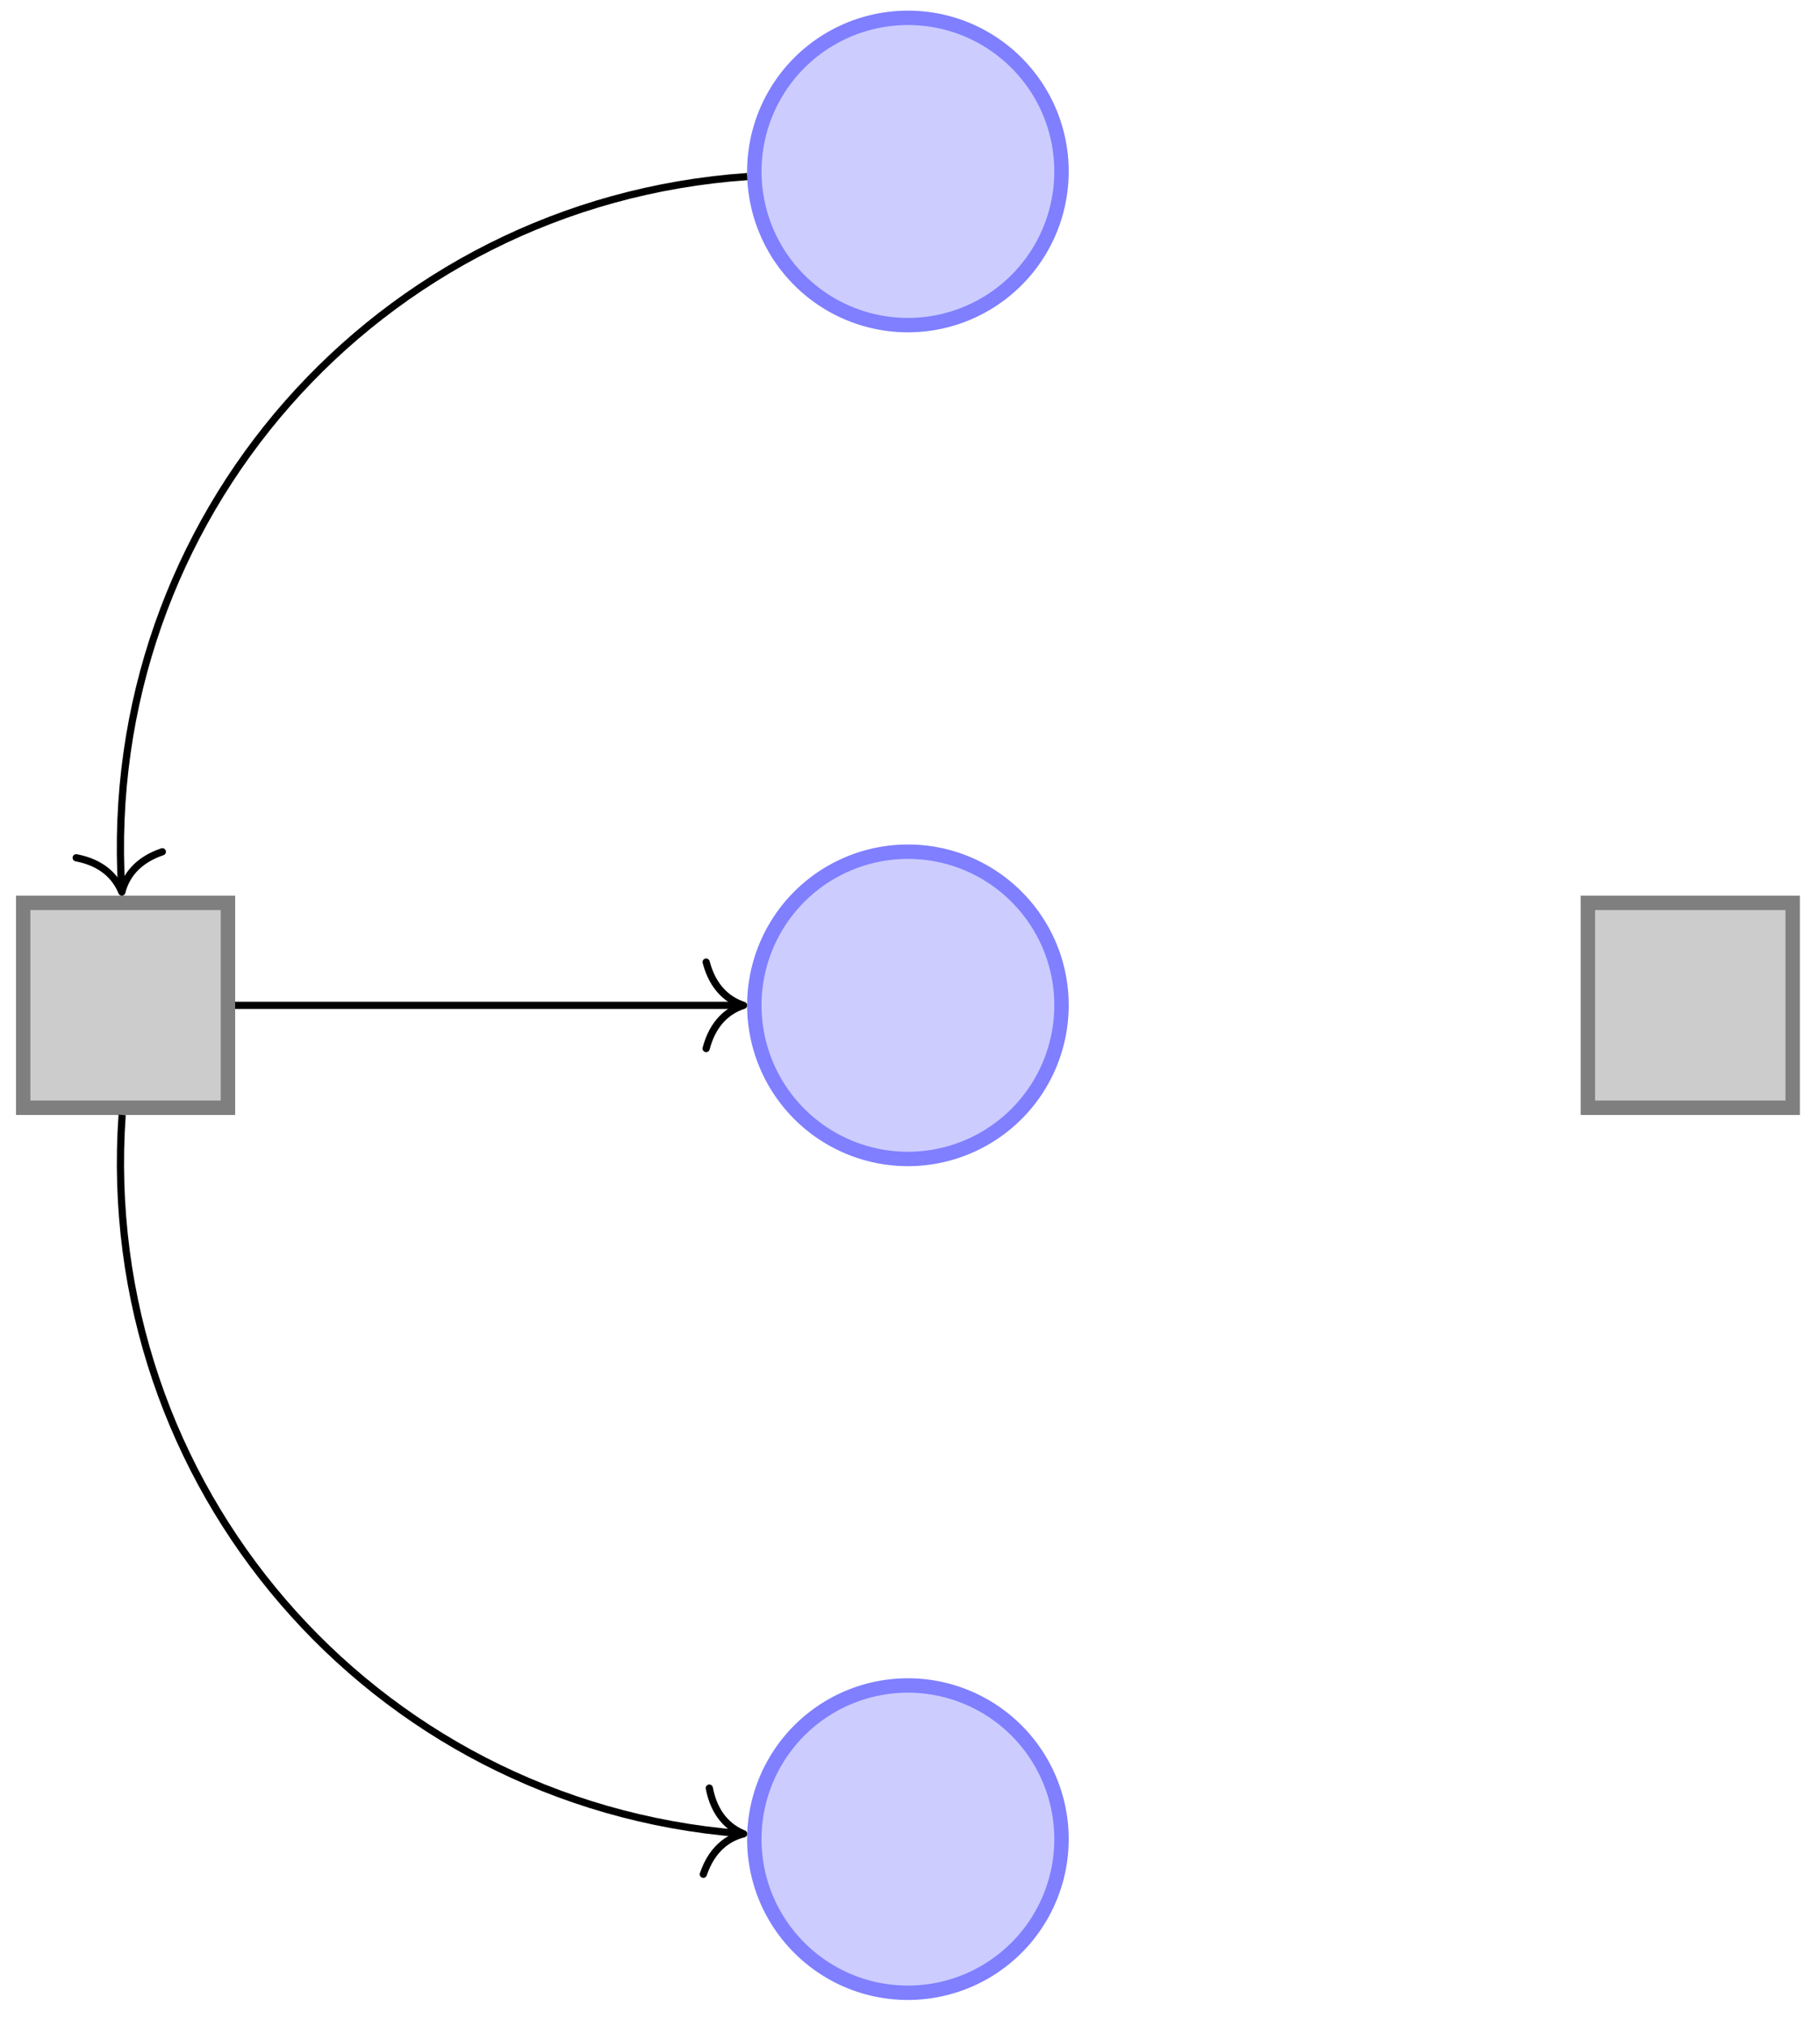 <svg xmlns="http://www.w3.org/2000/svg" width="100.77" height="112.142"><defs><clipPath id="a"><path d="M30 82h41v29.715H30Zm0 0"/></clipPath></defs><path fill="#CCF" stroke="#7F7FFF" stroke-miterlimit="10" stroke-width=".797" d="M58.773 9.492c0-4.699-3.808-8.504-8.503-8.504a8.503 8.503 0 0 0-8.504 8.504 8.506 8.506 0 0 0 8.504 8.504 8.506 8.506 0 0 0 8.503-8.504ZM58.773 55.645c0-4.7-3.808-8.504-8.503-8.504a8.503 8.503 0 0 0-8.504 8.504 8.506 8.506 0 0 0 8.504 8.503 8.506 8.506 0 0 0 8.503-8.503Zm0 0"/><path fill="#CCF" d="M58.773 101.793a8.506 8.506 0 0 0-8.503-8.504 8.506 8.506 0 0 0-8.504 8.504c0 4.7 3.808 8.504 8.504 8.504a8.503 8.503 0 0 0 8.503-8.504m0 0"/><g clip-path="url(#a)"><path fill="none" stroke="#7F7FFF" stroke-miterlimit="10" stroke-width=".797" d="M58.773 101.793a8.506 8.506 0 0 0-8.503-8.504 8.506 8.506 0 0 0-8.504 8.504c0 4.7 3.808 8.504 8.504 8.504a8.503 8.503 0 0 0 8.503-8.504Zm0 0"/></g><path fill="#CCC" stroke="#7F7F7F" stroke-miterlimit="10" stroke-width=".797" d="M87.918 61.313h11.34v-11.34h-11.34ZM1.285 61.313h11.336v-11.34H1.285Zm0 0"/><path fill="none" stroke="#000" stroke-miterlimit="10" stroke-width=".399" d="M13.02 55.645h27.949"/><path fill="none" stroke="#000" stroke-linecap="round" stroke-linejoin="round" stroke-miterlimit="10" stroke-width=".399" d="M39.098 53.25c.375 1.438 1.218 2.113 2.07 2.395-.852.277-1.695.953-2.07 2.39"/><path fill="none" stroke="#000" stroke-miterlimit="10" stroke-width=".399" d="M41.371 9.773C20.887 11.203 5.52 28.73 6.734 49.176"/><path fill="none" stroke="#000" stroke-linecap="round" stroke-linejoin="round" stroke-miterlimit="10" stroke-width=".399" d="M8.988 47.145c-1.406.476-2.023 1.363-2.242 2.23-.336-.828-1.07-1.621-2.527-1.898"/><path fill="none" stroke="#000" stroke-miterlimit="10" stroke-width=".399" d="M6.762 61.71c-1.43 20.485 13.793 38.138 34.215 39.774"/><path fill="none" stroke="#000" stroke-linecap="round" stroke-linejoin="round" stroke-miterlimit="10" stroke-width=".399" d="M39.273 98.969c.278 1.457 1.07 2.191 1.899 2.531-.867.219-1.754.836-2.23 2.238"/></svg>